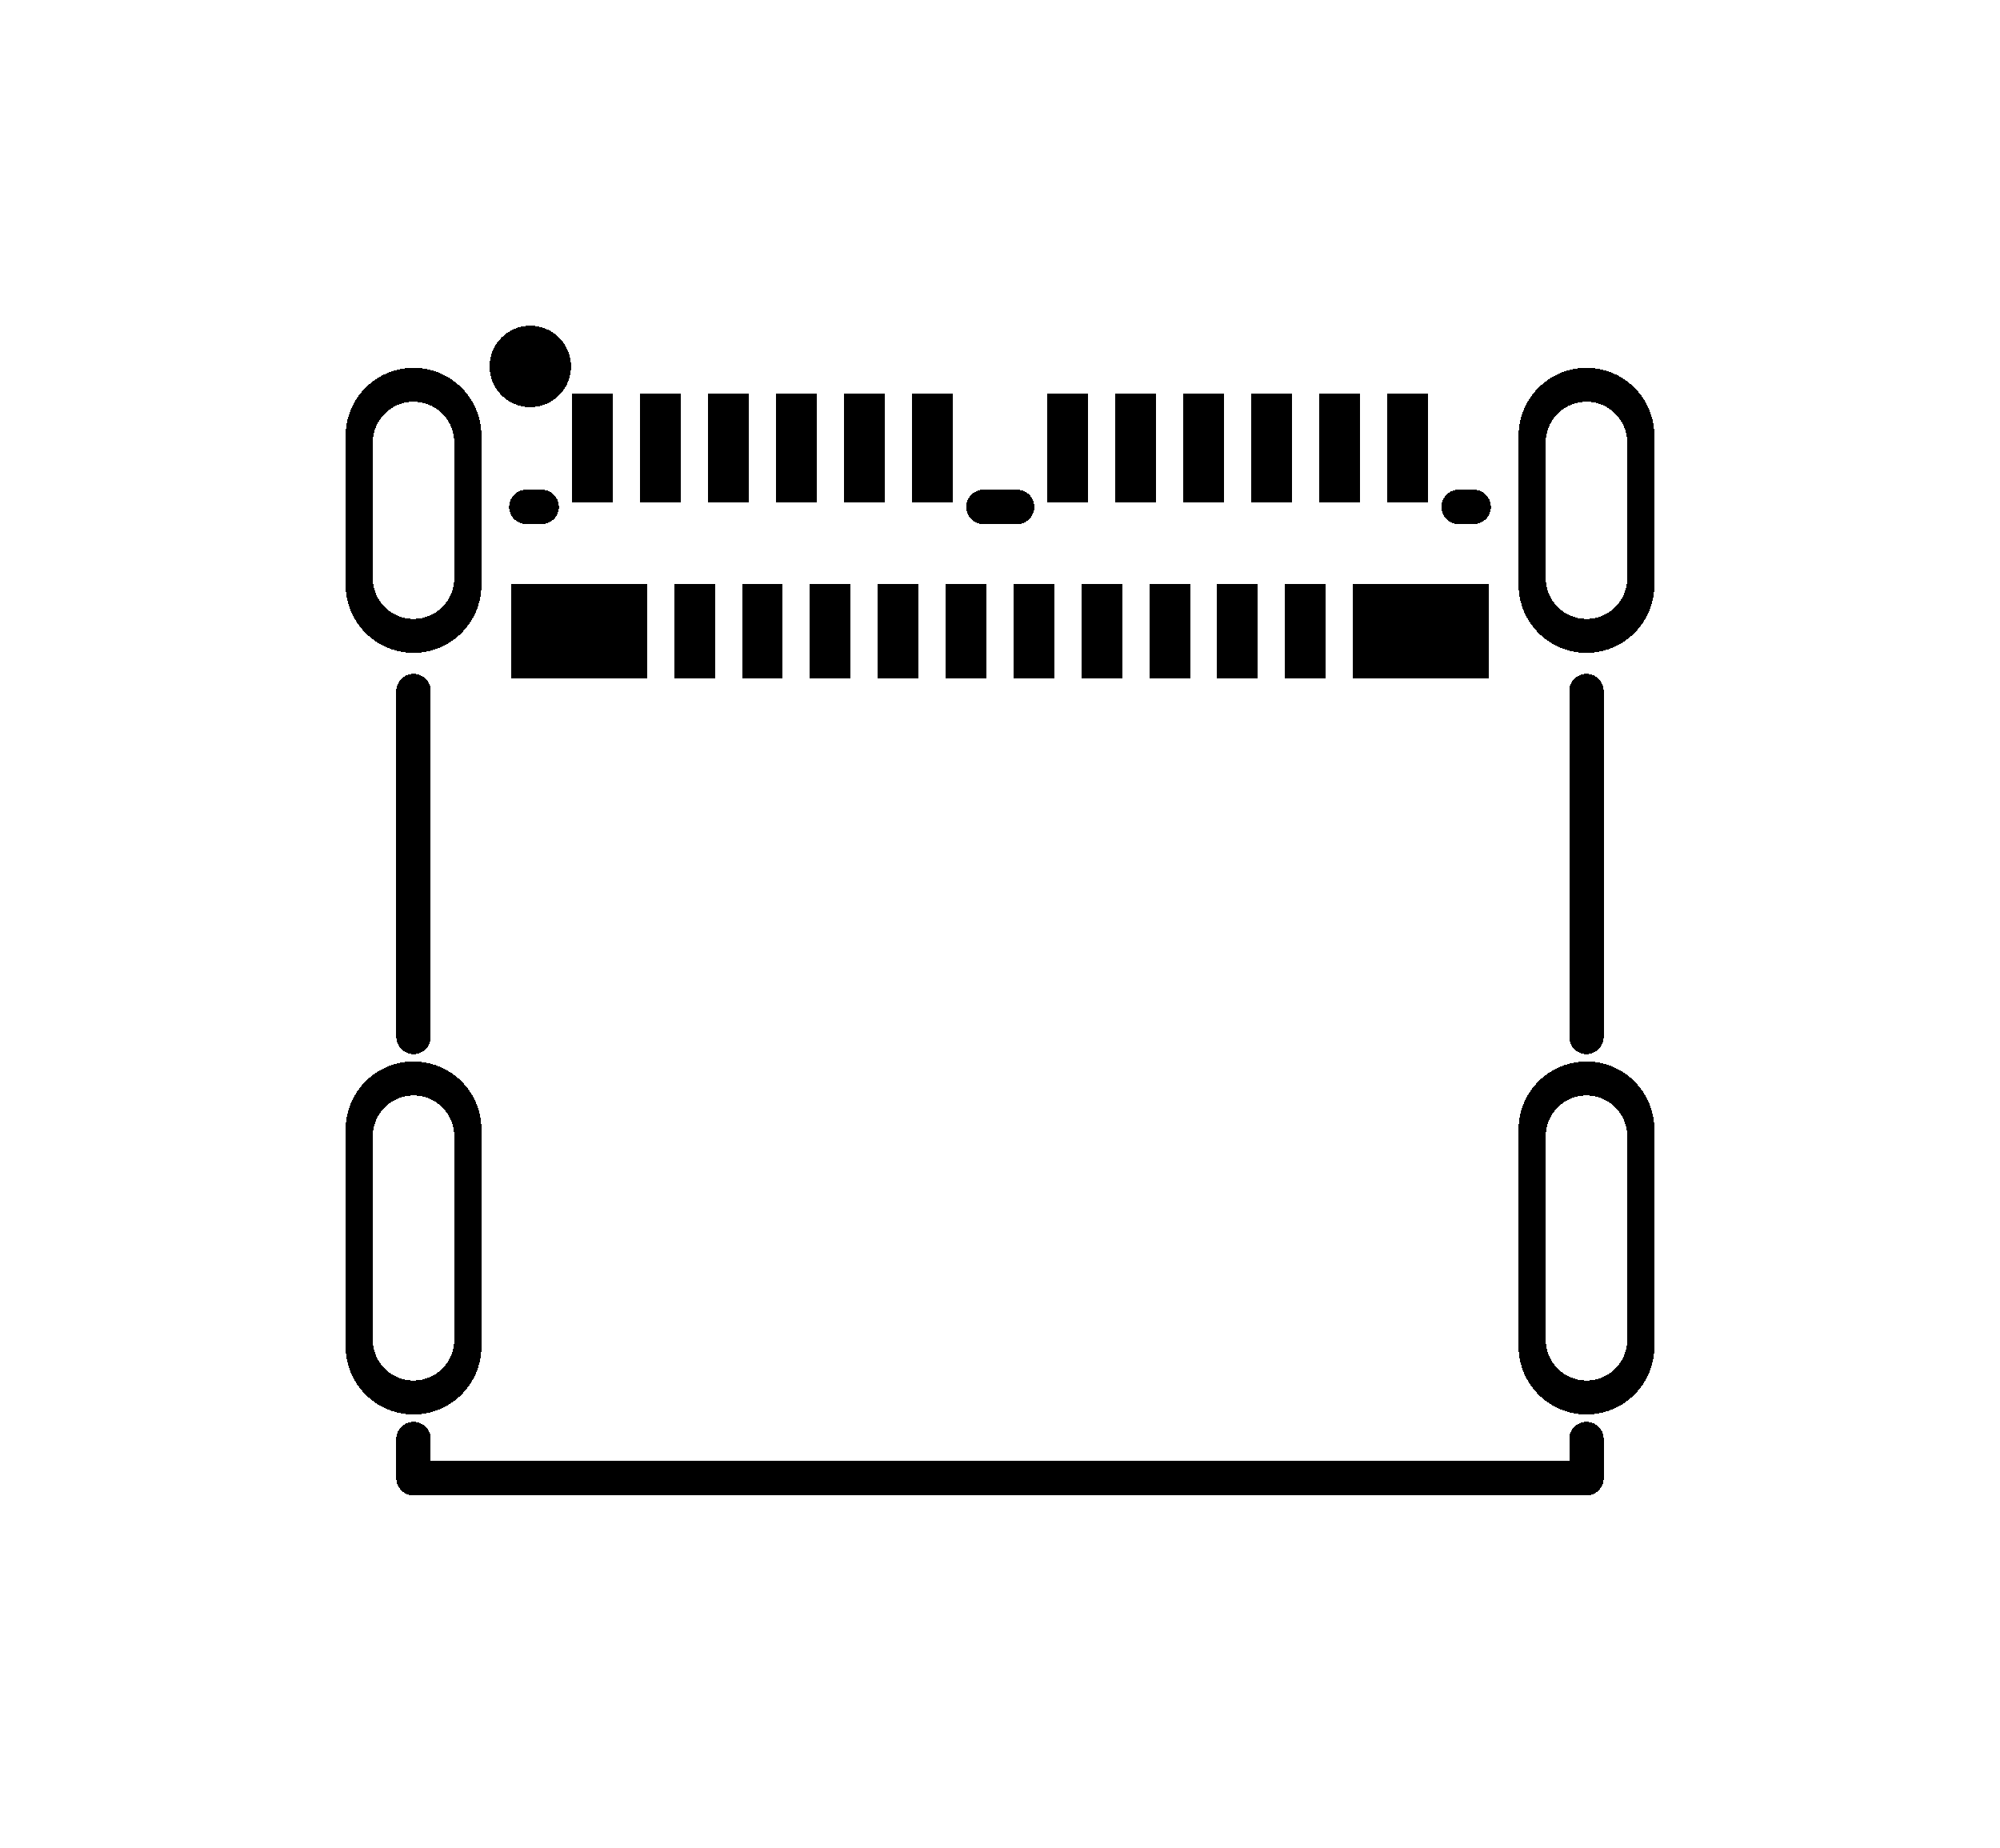 <svg xmlns="http://www.w3.org/2000/svg" xmlns:xlink="http://www.w3.org/1999/xlink" width="14.732mm" height="13.614mm" viewBox="3971 2985.2 58 53.6"><title></title><style type="text/css">
*[layerid="1"] {stroke:#000000;fill:#000000;}
*[layerid="2"] {stroke:#000000;fill:#000000;}
*[layerid="3"] {stroke:#000000;fill:#000000;}
*[layerid="4"] {stroke:#000000;fill:#000000;}
*[layerid="5"] {stroke:#000000;fill:#000000;}
*[layerid="6"] {stroke:#000000;fill:#000000;}
*[layerid="7"] {stroke:#000000;fill:#000000;}
*[layerid="8"] {stroke:#000000;fill:#000000;}
*[layerid="9"] {stroke:#000000;fill:#000000;}
*[layerid="10"] {stroke:#000000;fill:#000000;}
*[layerid="11"] {stroke:#000000;fill:#000000;}
*[layerid="12"] {stroke:#000000;fill:#000000;}
*[layerid="13"] {stroke:#000000;fill:#000000;}
*[layerid="14"] {stroke:#000000;fill:#000000;}
*[layerid="15"] {stroke:#000000;fill:#000000;}
*[layerid="19"] {stroke:#000000;fill:#000000;}
*[layerid="21"] {stroke:#000000;fill:#000000;}
*[layerid="22"] {stroke:#000000;fill:#000000;}
*[layerid="23"] {stroke:#000000;fill:#000000;}
*[layerid="24"] {stroke:#000000;fill:#000000;}
*[layerid="25"] {stroke:#000000;fill:#000000;}
*[layerid="26"] {stroke:#000000;fill:#000000;}
*[layerid="27"] {stroke:#000000;fill:#000000;}
*[layerid="28"] {stroke:#000000;fill:#000000;}
*[layerid="29"] {stroke:#000000;fill:#000000;}
*[layerid="30"] {stroke:#000000;fill:#000000;}
*[layerid="31"] {stroke:#000000;fill:#000000;}
*[layerid="32"] {stroke:#000000;fill:#000000;}
*[layerid="33"] {stroke:#000000;fill:#000000;}
*[layerid="34"] {stroke:#000000;fill:#000000;}
*[layerid="35"] {stroke:#000000;fill:#000000;}
*[layerid="36"] {stroke:#000000;fill:#000000;}
*[layerid="37"] {stroke:#000000;fill:#000000;}
*[layerid="38"] {stroke:#000000;fill:#000000;}
*[layerid="39"] {stroke:#000000;fill:#000000;}
*[layerid="40"] {stroke:#000000;fill:#000000;}
*[layerid="41"] {stroke:#000000;fill:#000000;}
*[layerid="42"] {stroke:#000000;fill:#000000;}
*[layerid="43"] {stroke:#000000;fill:#000000;}
*[layerid="44"] {stroke:#000000;fill:#000000;}
*[layerid="45"] {stroke:#000000;fill:#000000;}
*[layerid="46"] {stroke:#000000;fill:#000000;}
*[layerid="47"] {stroke:#000000;fill:#000000;}
*[layerid="48"] {stroke:#000000;fill:#000000;}
*[layerid="49"] {stroke:#000000;fill:#000000;}
*[layerid="50"] {stroke:#000000;fill:#000000;}
*[layerid="51"] {stroke:#000000;fill:#000000;}
*[layerid="52"] {stroke:#000000;fill:#000000;}
*[layerid="99"] {stroke:#000000;fill:#000000;}
*[layerid="100"] {stroke:#000000;fill:#000000;}
*[layerid="101"] {stroke:#000000;fill:#000000;}
*[layerid="Hole"] {stroke:#000000;fill:#000000;}
*[layerid="DRCError"] {stroke:#000000;fill:#000000;}
*[fill="none"] {fill: none;}
*[stroke="none"] {stroke: none;}
path, polyline, polygon, line {stroke-linecap:round;}
g[c_partid="part_pad"][layerid="1"] ellipse:not([c_etype="pad_outer"]) {fill:#000000;}
g[c_partid="part_pad"][layerid="1"] polygon:not([c_etype="pad_outer"]) {fill:#000000;}
g[c_partid="part_pad"][layerid="1"] polyline:not([c_etype="pad_outer"]) {stroke:#000000;}
g[c_partid="part_pad"][layerid="2"] ellipse:not([c_etype="pad_outer"]) {fill:#000000;}
g[c_partid="part_pad"][layerid="2"] polygon:not([c_etype="pad_outer"]) {fill:#000000;}
g[c_partid="part_pad"][layerid="2"] polyline:not([c_etype="pad_outer"]) {stroke:#000000;}
g[c_partid="part_pad"][layerid="11"] ellipse:not([c_etype="pad_outer"]) {fill:#000000;}
g[c_partid="part_pad"][layerid="11"] polygon:not([c_etype="pad_outer"]) {fill:#000000;}
g[c_partid="part_pad"][layerid="11"] polyline:not([c_etype="pad_outer"]) {stroke:#000000;}
g[c_partid="part_pad"][layerid="11"] circle {fill:#FFFFFF;}
g[c_partid="part_pad"][layerid="11"] > polyline:nth-of-type(2) {stroke:#FFFFFF;}
g[c_partid="part_pad"][layerid="11"][c_shape="ELLIPSE"]  polyline:nth-last-of-type(1) {stroke:#FFFFFF;}
g[c_partid="part_pad"][layerid="11"][c_shape="RECT"]  polyline:nth-last-of-type(1) {stroke:#FFFFFF;}
g[c_partid="part_pad"][layerid="11"][c_shape="POLYGON"]  polyline:nth-last-of-type(1) {stroke:#FFFFFF;}
g[c_partid="part_via"] > * + circle, #gCurParts g[c_partid="part_via"] > * + circle {fill:#FFFFFF;}
g[c_partid="part_pad"] > polygon[c_etype="pad_outer"], #gCurParts g[c_partid="part_pad"] > polygon[c_etype="pad_outer"] {stroke-linejoin: round;stroke-miterlimit: 100;}
g[c_partid="part_hole"] > circle {fill: #FFFFFF;}path, polyline, polygon {stroke-linejoin:round;}
rect, circle, ellipse, polyline, line, polygon, path {shape-rendering:crispEdges;}
</style>
<rect x="3971" y="2985.2" width="58" height="53.6" fill="#FFFFFF" stroke="none"/><g c_partid="part_pad" c_etype="pinpart" c_origin="3988.189,2998.189" layerid="1" number="A1" net="" plated ="Y"  id="gge5" locked="0" c_rotation="0" c_width="1.181" c_height="3.15" title="" c_shape="RECT" pasteexpansion="-393.701" solderexpansion="0.2"><polygon  c_etype="pad_shell" points="3987.599 2996.614 3988.78 2996.614 3988.78 2999.764 3987.599 2999.764" layerid="1" stroke-width="0" /><circle c_etype="pad_hole" cx="3988.189" cy="2998.189" r="0" layerid="1" stroke-width="0"/></g><g c_partid="part_pad" c_etype="pinpart" c_origin="3990.158,2998.189" layerid="1" number="A2" net="" plated ="Y"  id="gge15" locked="0" c_rotation="0" c_width="1.181" c_height="3.15" title="" c_shape="RECT" pasteexpansion="-393.701" solderexpansion="0.2"><polygon  c_etype="pad_shell" points="3989.567 2996.614 3990.748 2996.614 3990.748 2999.764 3989.567 2999.764" layerid="1" stroke-width="0" /><circle c_etype="pad_hole" cx="3990.157" cy="2998.189" r="0" layerid="1" stroke-width="0"/></g><g c_partid="part_pad" c_etype="pinpart" c_origin="3992.126,2998.189" layerid="1" number="A3" net="" plated ="Y"  id="gge20" locked="0" c_rotation="0" c_width="1.181" c_height="3.15" title="" c_shape="RECT" pasteexpansion="-393.701" solderexpansion="0.2"><polygon  c_etype="pad_shell" points="3991.535 2996.614 3992.717 2996.614 3992.717 2999.764 3991.535 2999.764" layerid="1" stroke-width="0" /><circle c_etype="pad_hole" cx="3992.126" cy="2998.189" r="0" layerid="1" stroke-width="0"/></g><g c_partid="part_pad" c_etype="pinpart" c_origin="3994.095,2998.189" layerid="1" number="A4" net="" plated ="Y"  id="gge25" locked="0" c_rotation="0" c_width="1.181" c_height="3.15" title="" c_shape="RECT" pasteexpansion="-393.701" solderexpansion="0.2"><polygon  c_etype="pad_shell" points="3993.504 2996.614 3994.685 2996.614 3994.685 2999.764 3993.504 2999.764" layerid="1" stroke-width="0" /><circle c_etype="pad_hole" cx="3994.095" cy="2998.189" r="0" layerid="1" stroke-width="0"/></g><g c_partid="part_pad" c_etype="pinpart" c_origin="3996.063,2998.189" layerid="1" number="A5" net="" plated ="Y"  id="gge30" locked="0" c_rotation="0" c_width="1.181" c_height="3.15" title="" c_shape="RECT" pasteexpansion="-393.701" solderexpansion="0.2"><polygon  c_etype="pad_shell" points="3995.472 2996.614 3996.654 2996.614 3996.654 2999.764 3995.472 2999.764" layerid="1" stroke-width="0" /><circle c_etype="pad_hole" cx="3996.063" cy="2998.189" r="0" layerid="1" stroke-width="0"/></g><g c_partid="part_pad" c_etype="pinpart" c_origin="3998.032,2998.189" layerid="1" number="A6" net="" plated ="Y"  id="gge40" locked="0" c_rotation="0" c_width="1.181" c_height="3.15" title="" c_shape="RECT" pasteexpansion="-393.701" solderexpansion="0.2"><polygon  c_etype="pad_shell" points="3997.441 2996.614 3998.622 2996.614 3998.622 2999.764 3997.441 2999.764" layerid="1" stroke-width="0" /><circle c_etype="pad_hole" cx="3998.032" cy="2998.189" r="0" layerid="1" stroke-width="0"/></g><g c_partid="part_pad" c_etype="pinpart" c_origin="4001.969,2998.189" layerid="1" number="A7" net="" plated ="Y"  id="gge50" locked="0" c_rotation="0" c_width="1.181" c_height="3.15" title="" c_shape="RECT" pasteexpansion="-393.701" solderexpansion="0.2"><polygon  c_etype="pad_shell" points="4001.378 2996.614 4002.559 2996.614 4002.559 2999.764 4001.378 2999.764" layerid="1" stroke-width="0" /><circle c_etype="pad_hole" cx="4001.968" cy="2998.189" r="0" layerid="1" stroke-width="0"/></g><g c_partid="part_pad" c_etype="pinpart" c_origin="4003.937,2998.189" layerid="1" number="A8" net="" plated ="Y"  id="gge55" locked="0" c_rotation="0" c_width="1.181" c_height="3.15" title="" c_shape="RECT" pasteexpansion="-393.701" solderexpansion="0.2"><polygon  c_etype="pad_shell" points="4003.347 2996.614 4004.528 2996.614 4004.528 2999.764 4003.347 2999.764" layerid="1" stroke-width="0" /><circle c_etype="pad_hole" cx="4003.937" cy="2998.189" r="0" layerid="1" stroke-width="0"/></g><g c_partid="part_pad" c_etype="pinpart" c_origin="4005.906,2998.189" layerid="1" number="A9" net="" plated ="Y"  id="gge60" locked="0" c_rotation="0" c_width="1.181" c_height="3.15" title="" c_shape="RECT" pasteexpansion="-393.701" solderexpansion="0.2"><polygon  c_etype="pad_shell" points="4005.316 2996.614 4006.497 2996.614 4006.497 2999.764 4005.316 2999.764" layerid="1" stroke-width="0" /><circle c_etype="pad_hole" cx="4005.906" cy="2998.189" r="0" layerid="1" stroke-width="0"/></g><g c_partid="part_pad" c_etype="pinpart" c_origin="4007.874,2998.189" layerid="1" number="A10" net="" plated ="Y"  id="gge65" locked="0" c_rotation="0" c_width="1.181" c_height="3.15" title="" c_shape="RECT" pasteexpansion="-393.701" solderexpansion="0.2"><polygon  c_etype="pad_shell" points="4007.284 2996.614 4008.465 2996.614 4008.465 2999.764 4007.284 2999.764" layerid="1" stroke-width="0" /><circle c_etype="pad_hole" cx="4007.874" cy="2998.189" r="0" layerid="1" stroke-width="0"/></g><g c_partid="part_pad" c_etype="pinpart" c_origin="4009.843,2998.189" layerid="1" number="A11" net="" plated ="Y"  id="gge70" locked="0" c_rotation="0" c_width="1.181" c_height="3.15" title="" c_shape="RECT" pasteexpansion="-393.701" solderexpansion="0.2"><polygon  c_etype="pad_shell" points="4009.253 2996.614 4010.434 2996.614 4010.434 2999.764 4009.253 2999.764" layerid="1" stroke-width="0" /><circle c_etype="pad_hole" cx="4009.843" cy="2998.189" r="0" layerid="1" stroke-width="0"/></g><g c_partid="part_pad" c_etype="pinpart" c_origin="4011.811,2998.189" layerid="1" number="A12" net="" plated ="Y"  id="gge75" locked="0" c_rotation="0" c_width="1.181" c_height="3.15" title="" c_shape="RECT" pasteexpansion="-393.701" solderexpansion="0.2"><polygon  c_etype="pad_shell" points="4011.22 2996.614 4012.402 2996.614 4012.402 2999.764 4011.22 2999.764" layerid="1" stroke-width="0" /><circle c_etype="pad_hole" cx="4011.811" cy="2998.189" r="0" layerid="1" stroke-width="0"/></g><g c_partid="part_pad" c_etype="pinpart" c_origin="3987.795,3003.504" layerid="1" number="B12" net="" plated ="Y"  id="gge85" locked="0" c_rotation="0" c_width="3.937" c_height="2.756" title="" c_shape="RECT" pasteexpansion="-393.701" solderexpansion="0.197"><polygon  c_etype="pad_shell" points="3985.827 3002.126 3989.764 3002.126 3989.764 3004.882 3985.827 3004.882" layerid="1" stroke-width="0" /><circle c_etype="pad_hole" cx="3987.795" cy="3003.504" r="0" layerid="1" stroke-width="0"/></g><g c_partid="part_pad" c_etype="pinpart" c_origin="3991.142,3003.504" layerid="1" number="B11" net="" plated ="Y"  id="gge95" locked="0" c_rotation="0" c_width="1.181" c_height="2.756" title="" c_shape="RECT" pasteexpansion="-393.701" solderexpansion="0.2"><polygon  c_etype="pad_shell" points="3990.551 3002.126 3991.732 3002.126 3991.732 3004.882 3990.551 3004.882" layerid="1" stroke-width="0" /><circle c_etype="pad_hole" cx="3991.142" cy="3003.504" r="0" layerid="1" stroke-width="0"/></g><g c_partid="part_pad" c_etype="pinpart" c_origin="3993.11,3003.504" layerid="1" number="B10" net="" plated ="Y"  id="gge100" locked="0" c_rotation="0" c_width="1.181" c_height="2.756" title="" c_shape="RECT" pasteexpansion="-393.701" solderexpansion="0.2"><polygon  c_etype="pad_shell" points="3992.52 3002.126 3993.701 3002.126 3993.701 3004.882 3992.52 3004.882" layerid="1" stroke-width="0" /><circle c_etype="pad_hole" cx="3993.11" cy="3003.504" r="0" layerid="1" stroke-width="0"/></g><g c_partid="part_pad" c_etype="pinpart" c_origin="3995.079,3003.504" layerid="1" number="B9" net="" plated ="Y"  id="gge105" locked="0" c_rotation="0" c_width="1.181" c_height="2.756" title="" c_shape="RECT" pasteexpansion="-393.701" solderexpansion="0.2"><polygon  c_etype="pad_shell" points="3994.488 3002.126 3995.669 3002.126 3995.669 3004.882 3994.488 3004.882" layerid="1" stroke-width="0" /><circle c_etype="pad_hole" cx="3995.079" cy="3003.504" r="0" layerid="1" stroke-width="0"/></g><g c_partid="part_pad" c_etype="pinpart" c_origin="3997.047,3003.504" layerid="1" number="B8" net="" plated ="Y"  id="gge110" locked="0" c_rotation="0" c_width="1.181" c_height="2.756" title="" c_shape="RECT" pasteexpansion="-393.701" solderexpansion="0.2"><polygon  c_etype="pad_shell" points="3996.457 3002.126 3997.638 3002.126 3997.638 3004.882 3996.457 3004.882" layerid="1" stroke-width="0" /><circle c_etype="pad_hole" cx="3997.047" cy="3003.504" r="0" layerid="1" stroke-width="0"/></g><g c_partid="part_pad" c_etype="pinpart" c_origin="3999.016,3003.504" layerid="1" number="B7" net="" plated ="Y"  id="gge115" locked="0" c_rotation="0" c_width="1.181" c_height="2.756" title="" c_shape="RECT" pasteexpansion="-393.701" solderexpansion="0.2"><polygon  c_etype="pad_shell" points="3998.425 3002.126 3999.606 3002.126 3999.606 3004.882 3998.425 3004.882" layerid="1" stroke-width="0" /><circle c_etype="pad_hole" cx="3999.016" cy="3003.504" r="0" layerid="1" stroke-width="0"/></g><g c_partid="part_pad" c_etype="pinpart" c_origin="4000.984,3003.504" layerid="1" number="B6" net="" plated ="Y"  id="gge120" locked="0" c_rotation="0" c_width="1.181" c_height="2.756" title="" c_shape="RECT" pasteexpansion="-393.701" solderexpansion="0.2"><polygon  c_etype="pad_shell" points="4000.394 3002.126 4001.575 3002.126 4001.575 3004.882 4000.394 3004.882" layerid="1" stroke-width="0" /><circle c_etype="pad_hole" cx="4000.984" cy="3003.504" r="0" layerid="1" stroke-width="0"/></g><g c_partid="part_pad" c_etype="pinpart" c_origin="4002.953,3003.504" layerid="1" number="B5" net="" plated ="Y"  id="gge125" locked="0" c_rotation="0" c_width="1.181" c_height="2.756" title="" c_shape="RECT" pasteexpansion="-393.701" solderexpansion="0.2"><polygon  c_etype="pad_shell" points="4002.362 3002.126 4003.543 3002.126 4003.543 3004.882 4002.362 3004.882" layerid="1" stroke-width="0" /><circle c_etype="pad_hole" cx="4002.953" cy="3003.504" r="0" layerid="1" stroke-width="0"/></g><g c_partid="part_pad" c_etype="pinpart" c_origin="4004.921,3003.504" layerid="1" number="B4" net="" plated ="Y"  id="gge130" locked="0" c_rotation="0" c_width="1.181" c_height="2.756" title="" c_shape="RECT" pasteexpansion="-393.701" solderexpansion="0.2"><polygon  c_etype="pad_shell" points="4004.331 3002.126 4005.512 3002.126 4005.512 3004.882 4004.331 3004.882" layerid="1" stroke-width="0" /><circle c_etype="pad_hole" cx="4004.921" cy="3003.504" r="0" layerid="1" stroke-width="0"/></g><g c_partid="part_pad" c_etype="pinpart" c_origin="4006.89,3003.504" layerid="1" number="B3" net="" plated ="Y"  id="gge135" locked="0" c_rotation="0" c_width="1.181" c_height="2.756" title="" c_shape="RECT" pasteexpansion="-393.701" solderexpansion="0.2"><polygon  c_etype="pad_shell" points="4006.299 3002.126 4007.48 3002.126 4007.48 3004.882 4006.299 3004.882" layerid="1" stroke-width="0" /><circle c_etype="pad_hole" cx="4006.89" cy="3003.504" r="0" layerid="1" stroke-width="0"/></g><g c_partid="part_pad" c_etype="pinpart" c_origin="4008.858,3003.504" layerid="1" number="B2" net="" plated ="Y"  id="gge140" locked="0" c_rotation="0" c_width="1.181" c_height="2.756" title="" c_shape="RECT" pasteexpansion="-393.701" solderexpansion="0.2"><polygon  c_etype="pad_shell" points="4008.268 3002.126 4009.449 3002.126 4009.449 3004.882 4008.268 3004.882" layerid="1" stroke-width="0" /><circle c_etype="pad_hole" cx="4008.858" cy="3003.504" r="0" layerid="1" stroke-width="0"/></g><g c_partid="part_pad" c_etype="pinpart" c_origin="4012.205,3003.504" layerid="1" number="B1" net="" plated ="Y"  id="gge145" locked="0" c_rotation="0" c_width="3.937" c_height="2.756" title="" c_shape="RECT" pasteexpansion="-393.701" solderexpansion="0.197"><polygon  c_etype="pad_shell" points="4010.236 3002.126 4014.173 3002.126 4014.173 3004.882 4010.236 3004.882" layerid="1" stroke-width="0" /><circle c_etype="pad_hole" cx="4012.205" cy="3003.504" r="0" layerid="1" stroke-width="0"/></g><g c_partid="part_pad" c_etype="pinpart" c_origin="4017.008,3000" layerid="11" number="0" net="" plated ="Y"  id="gge155" locked="0" c_rotation="0" c_width="3.937" c_height="8.268" title="" c_shape="OVAL" pasteexpansion="0" solderexpansion="0.197"><polyline  c_etype="pad_shell" points="4017.008 2997.835 4017.008 3002.165" layerid="11" stroke-width="3.937" /><polyline c_etype="pad_hole" points="4017.008 3001.968 4017.008 2998.032" layerid="11" stroke-width="2.362"></polyline></g><g c_partid="part_pad" c_etype="pinpart" c_origin="3982.992,3000" layerid="11" number="0" net="" plated ="Y"  id="gge165" locked="0" c_rotation="0" c_width="3.937" c_height="8.268" title="" c_shape="OVAL" pasteexpansion="0" solderexpansion="0.197"><polyline  c_etype="pad_shell" points="3982.992 2997.835 3982.992 3002.165" layerid="11" stroke-width="3.937" /><polyline c_etype="pad_hole" points="3982.992 3001.968 3982.992 2998.032" layerid="11" stroke-width="2.362"></polyline></g><g c_partid="part_pad" c_etype="pinpart" c_origin="3982.992,3021.102" layerid="11" number="0" net="" plated ="Y"  id="gge170" locked="0" c_rotation="0" c_width="3.937" c_height="10.236" title="" c_shape="OVAL" pasteexpansion="0" solderexpansion="0.197"><polyline  c_etype="pad_shell" points="3982.992 3017.952 3982.992 3024.252" layerid="11" stroke-width="3.937" /><polyline c_etype="pad_hole" points="3982.992 3024.055 3982.992 3018.15" layerid="11" stroke-width="2.362"></polyline></g><g c_partid="part_pad" c_etype="pinpart" c_origin="4017.008,3021.102" layerid="11" number="0" net="" plated ="Y"  id="gge175" locked="0" c_rotation="0" c_width="3.937" c_height="10.236" title="" c_shape="OVAL" pasteexpansion="0" solderexpansion="0.197"><polyline  c_etype="pad_shell" points="4017.008 3017.952 4017.008 3024.252" layerid="11" stroke-width="3.937" /><polyline c_etype="pad_hole" points="4017.008 3024.055 4017.008 3018.15" layerid="11" stroke-width="2.362"></polyline></g><polyline points="4017.008 3028.071 3982.992 3028.071" stroke-width="1"  stroke-linecap="round" fill="none" layerid="3" net="" id="gge185" locked="0" /><polyline points="3986.264 2999.901 3986.707 2999.901" stroke-width="1"  stroke-linecap="round" fill="none" layerid="3" net="" id="gge188" locked="0" /><polyline points="3999.522 2999.901 4000.495 2999.901" stroke-width="1"  stroke-linecap="round" fill="none" layerid="3" net="" id="gge189" locked="0" /><polyline points="4013.301 2999.901 4013.736 2999.901" stroke-width="1"  stroke-linecap="round" fill="none" layerid="3" net="" id="gge190" locked="0" /><polyline points="4017.008 3005.241 4017.008 3015.271" stroke-width="1"  stroke-linecap="round" fill="none" layerid="3" net="" id="gge193" locked="0" /><polyline points="4017.008 3026.933 4017.008 3028.071" stroke-width="1"  stroke-linecap="round" fill="none" layerid="3" net="" id="gge194" locked="0" /><polyline points="3982.992 3028.071 3982.992 3026.933" stroke-width="1"  stroke-linecap="round" fill="none" layerid="3" net="" id="gge196" locked="0" /><polyline points="3982.992 3015.271 3982.992 3005.241" stroke-width="1"  stroke-linecap="round" fill="none" layerid="3" net="" id="gge197" locked="0" /><circle cx="3986.378" cy="2995.827" r="0.591" stroke-width="1.181" fill="none" layerid="3" id="gge649" locked="0"  /></svg>